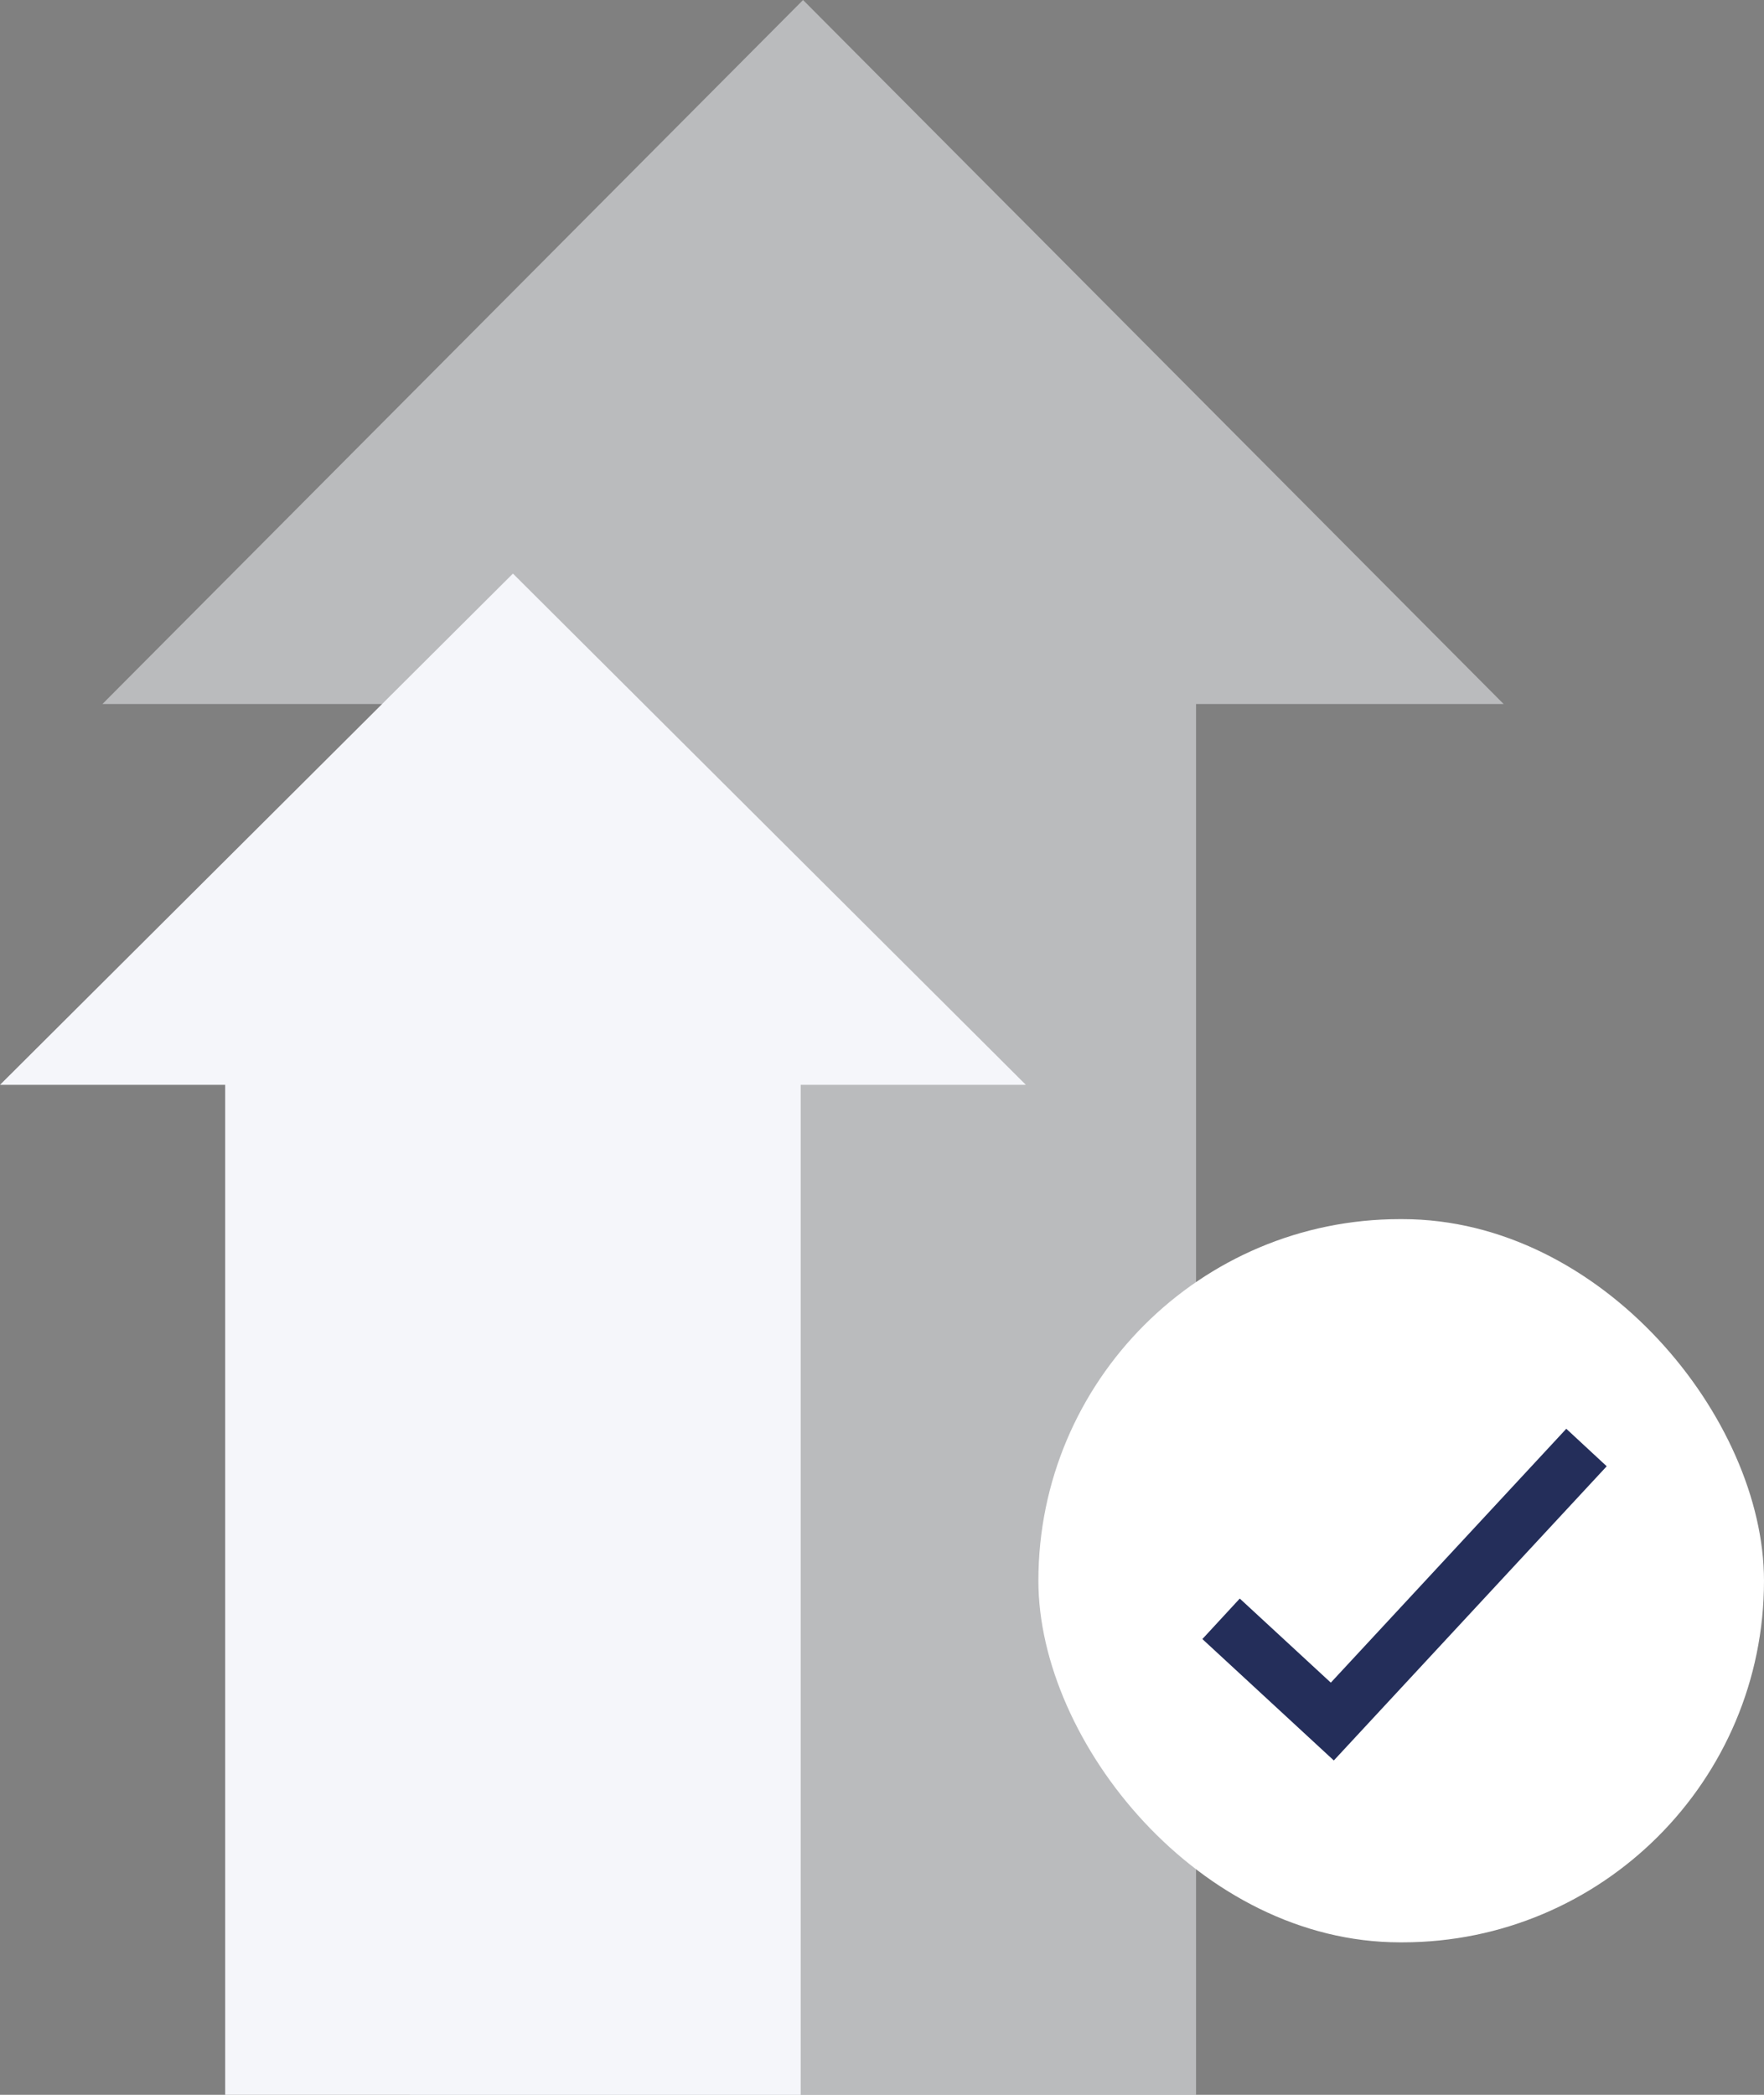<svg width="32" height="38" viewBox="0 0 32 38" fill="none" xmlns="http://www.w3.org/2000/svg">
<rect x="0" y="0" width="32" height="38" fill="#808080" stroke="none"/>
<path opacity="0.5" d="M21.697 12.771V38H14.568H7.438V12.771H1.858L14.568 0L27.277 12.771H21.697Z" fill="#F5F6FA"/>
<path d="M14.525 19.679V38H9.305H4.085V19.679H0L9.305 10.405L18.61 19.679H14.525Z" fill="#F5F6FA"/>
<rect x="18.837" y="22.115" width="13.163" height="13.119" rx="6.56" fill="white"/>
<path d="M22.151 29.365L24.169 31.229L28.78 26.258" stroke="#242E5A"/>
</svg>
